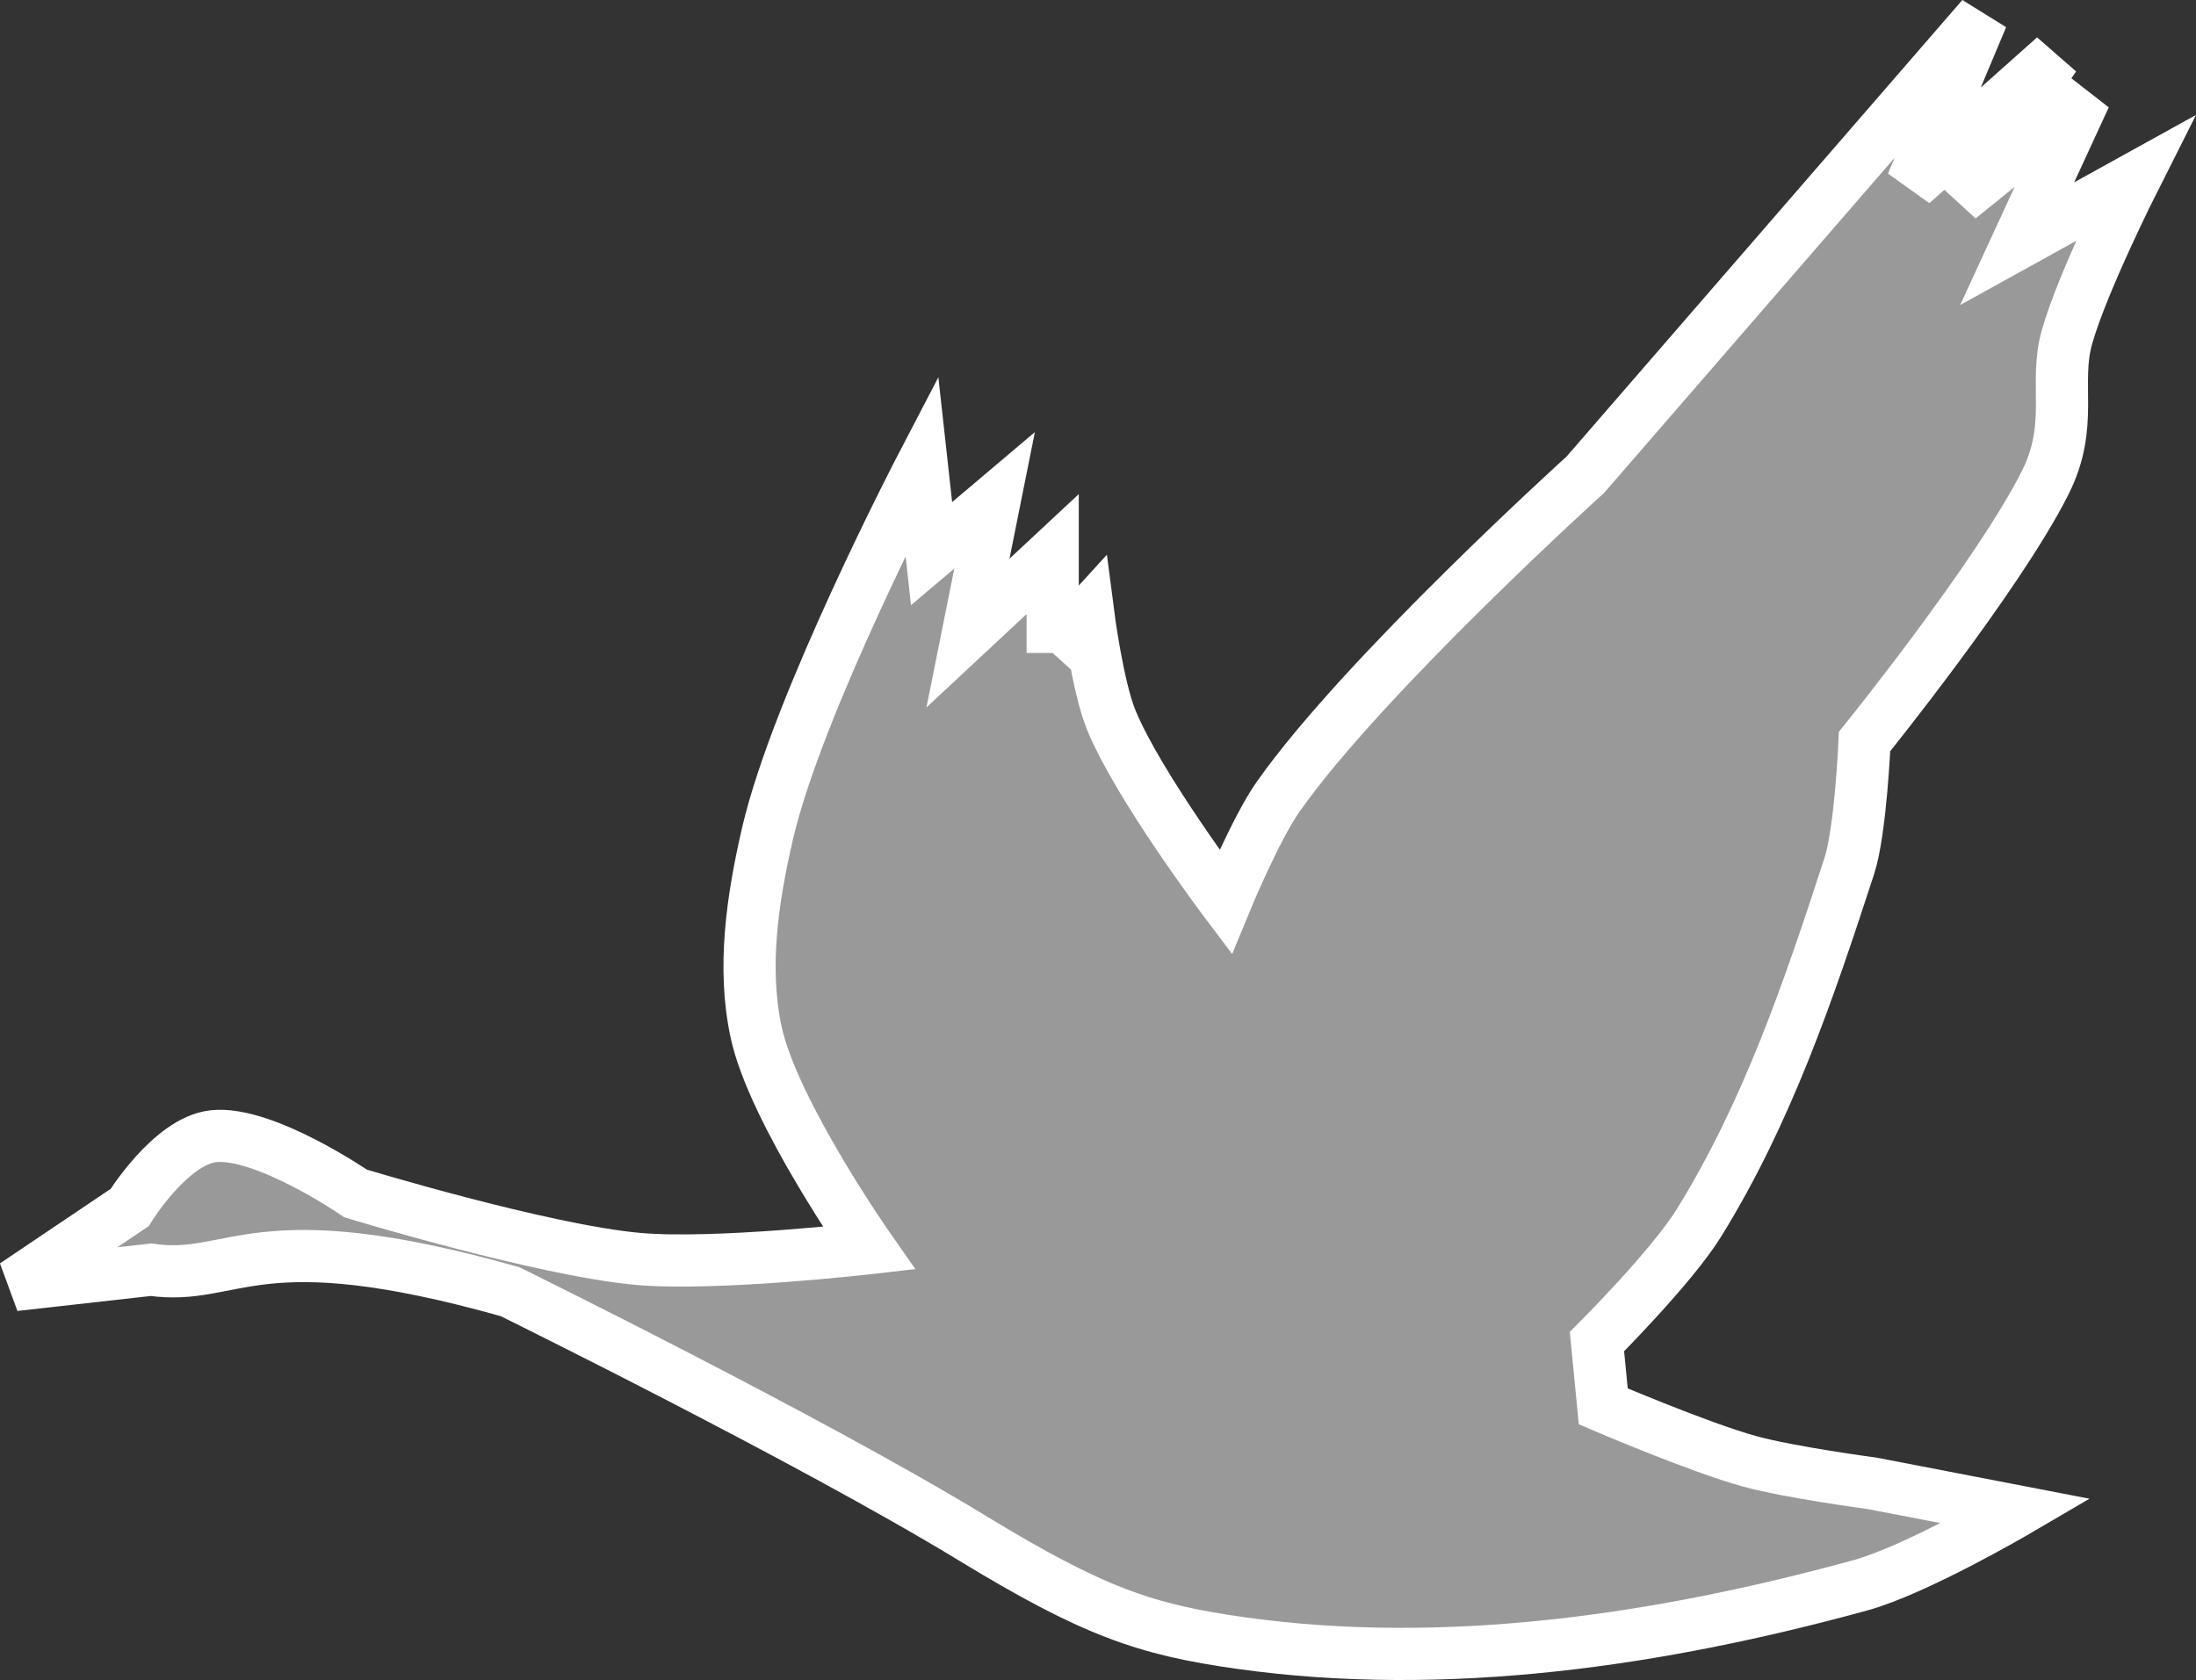<?xml version="1.0" encoding="UTF-8" standalone="no"?>
<!-- Created with Inkscape (http://www.inkscape.org/) -->

<svg
   width="33.415mm"
   height="25.569mm"
   viewBox="0 0 33.415 25.569"
   version="1.1"
   id="svg5029"
   inkscape:version="1.2 (1:1.2.1+202207142221+cd75a1ee6d)"
   sodipodi:docname="bird-3.svg"
   inkscape:export-filename="bird-3.png"
   inkscape:export-xdpi="96"
   inkscape:export-ydpi="96"
   xmlns:inkscape="http://www.inkscape.org/namespaces/inkscape"
   xmlns:sodipodi="http://sodipodi.sourceforge.net/DTD/sodipodi-0.dtd"
   xmlns="http://www.w3.org/2000/svg"
   xmlns:svg="http://www.w3.org/2000/svg">
  <rect x="0" y="0" width="33.415" height="25.569" fill="#333333" stroke="none"/>
  <sodipodi:namedview
     id="namedview5031"
     pagecolor="#ffffff"
     bordercolor="#666666"
     borderopacity="1.0"
     inkscape:showpageshadow="2"
     inkscape:pageopacity="0.0"
     inkscape:pagecheckerboard="0"
     inkscape:deskcolor="#d1d1d1"
     inkscape:document-units="mm"
     showgrid="false"
     inkscape:zoom="0.71624579"
     inkscape:cx="-13.961688"
     inkscape:cy="208.02915"
     inkscape:window-width="1480"
     inkscape:window-height="1005"
     inkscape:window-x="33"
     inkscape:window-y="60"
     inkscape:window-maximized="0"
     inkscape:current-layer="layer1" />
  <defs
     id="defs5026" />
  <g
     inkscape:label="Warstwa 1"
     inkscape:groupmode="layer"
     id="layer1"
     transform="translate(-108.741,-93.363)">
    <path
       style="fill:#ffffff;fill-opacity:0.498;stroke:#ffffff;stroke-width:0.794;stroke-linecap:butt;stroke-linejoin:miter;stroke-dasharray:none;stroke-opacity:1"
       d="m 124.759,103.301 v -1.505 l -1.289,1.202 0.405,-2.02 -0.959,0.811 -0.148,-1.343 c 0,0 -1.893,3.632 -2.349,5.607 -0.227,0.983 -0.385,2.035 -0.172,3.021 0.26,1.208 1.715,3.286 1.715,3.286 0,0 -2.346,0.269 -3.514,0.163 -1.464,-0.133 -4.296,-0.996 -4.296,-0.996 0,0 -1.392,-0.956 -2.165,-0.871 -0.648,0.072 -1.274,1.086 -1.274,1.086 l -1.751,1.179 2.076,-0.233 c 1.29,0.184 1.553,-0.77 5.464,0.334 0,0 4.566,2.248 7.029,3.748 1.844,1.123 2.636,1.395 4.084,1.599 3.129,0.441 6.393,-0.043 9.44,-0.88 0.843,-0.232 2.37,-1.126 2.37,-1.126 l -2.192,-0.423 c 0,0 -1.26,-0.168 -1.87,-0.336 -0.764,-0.21 -2.226,-0.836 -2.226,-0.836 l -0.096,-0.986 c 0,0 1.135,-1.133 1.553,-1.809 1.033,-1.67 1.661,-3.507 2.287,-5.431 0.173,-0.533 0.232,-1.894 0.232,-1.894 0,0 2.026,-2.506 2.746,-3.934 0.447,-0.887 0.13,-1.504 0.335,-2.226 0.238,-0.839 1.028,-2.405 1.028,-2.405 l -1.787,0.989 1.033,-2.241 -1.915,1.548 1.449,-2.151 -2.167,1.931 1.066,-2.536 -6.036,6.964 c 0,0 -3.375,3.054 -4.674,4.9 -0.344,0.488 -0.803,1.601 -0.803,1.601 0,0 -1.327,-1.76 -1.739,-2.77 -0.207,-0.509 -0.349,-1.611 -0.349,-1.611 l -0.541,0.594"
       id="path4297"
       sodipodi:nodetypes="ccccccsscscsccccsssccsccsscsaccccccccscscc" />
  </g>
</svg>
